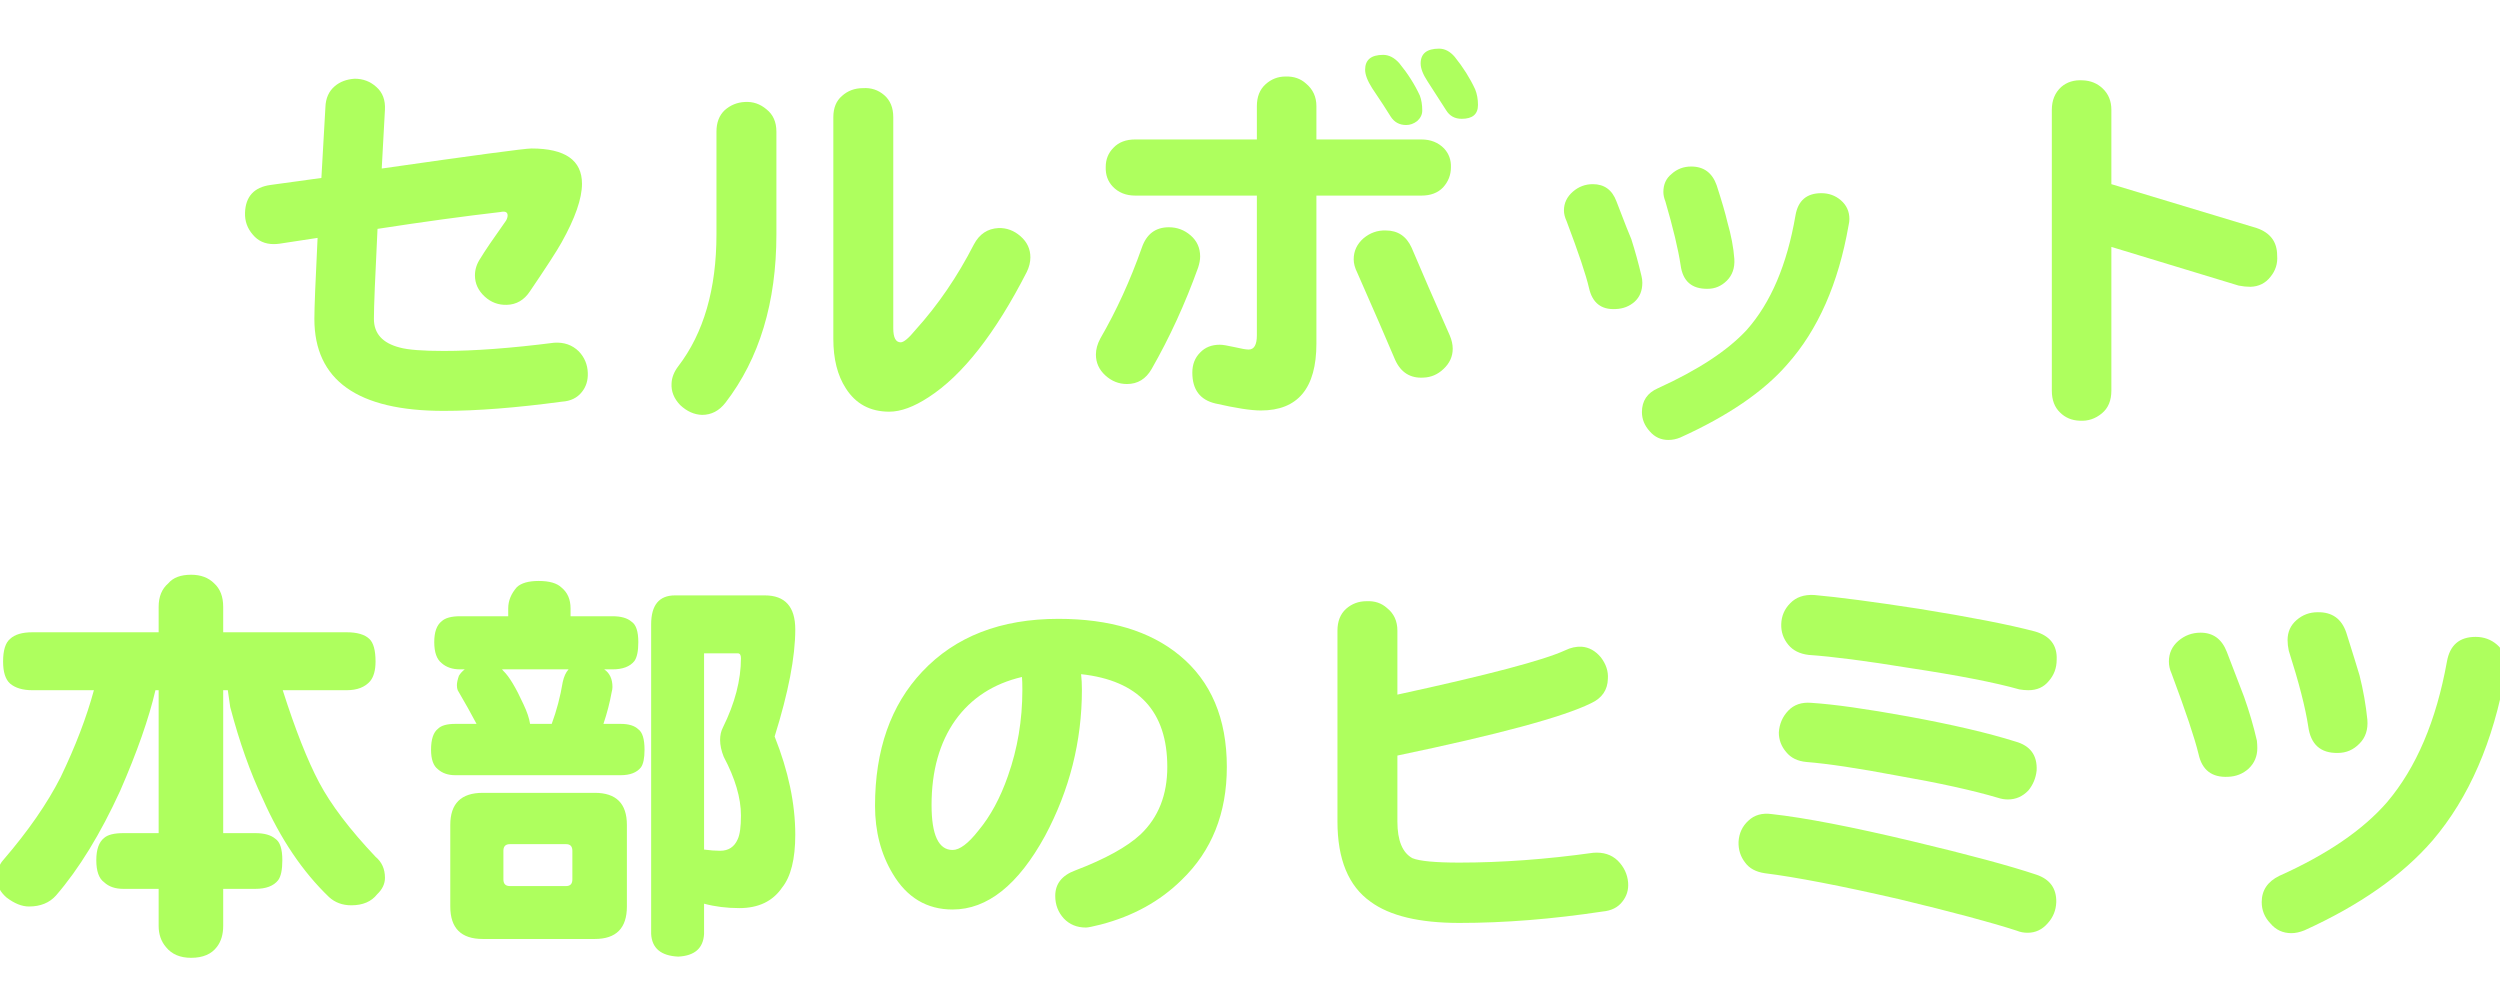 <?xml version="1.0" encoding="UTF-8" standalone="no"?>
<svg xmlns:xlink="http://www.w3.org/1999/xlink" height="34.4px" width="87.3px" xmlns="http://www.w3.org/2000/svg">
  <g transform="matrix(1.0, 0.0, 0.0, 1.0, -17.55, 2.9)">
    <use data-characterId="53" height="34.4" transform="matrix(1.0, 0.0, 0.0, 1.0, 17.55, -2.9)" width="87.3" xlink:href="#text0"/>
  </g>
  <defs>
    <g id="text0" transform="matrix(1.0, 0.0, 0.0, 1.0, 4.45, 1.9)">
      <g transform="matrix(1.0, 0.0, 0.0, 1.0, -5.0, 0.0)">
        <use fill="#aeff5e" height="34.4" transform="matrix(0.014, 0.0, 0.0, 0.014, 8.0, 12.0)" width="87.3" xlink:href="#font_____________0"/>
        <use fill="#aeff5e" height="34.4" transform="matrix(0.014, 0.0, 0.0, 0.014, 23.0, 12.0)" width="87.3" xlink:href="#font_____________1"/>
        <use fill="#aeff5e" height="34.4" transform="matrix(0.014, 0.0, 0.0, 0.014, 38.0, 12.0)" width="87.3" xlink:href="#font_____________2"/>
        <use fill="#aeff5e" height="34.4" transform="matrix(0.014, 0.0, 0.0, 0.014, 53.0, 12.0)" width="87.3" xlink:href="#font_____________3"/>
        <use fill="#aeff5e" height="34.4" transform="matrix(0.014, 0.0, 0.0, 0.014, 68.0, 12.0)" width="87.3" xlink:href="#font_____________4"/>
      </g>
      <g transform="matrix(1.0, 0.0, 0.0, 1.0, -5.0, 0.0)">
        <use fill="#aeff5e" height="34.4" transform="matrix(0.014, 0.0, 0.0, 0.014, 0.0, 30.0)" width="87.3" xlink:href="#font_____________5"/>
        <use fill="#aeff5e" height="34.4" transform="matrix(0.014, 0.0, 0.0, 0.014, 15.0, 30.0)" width="87.3" xlink:href="#font_____________6"/>
        <use fill="#aeff5e" height="34.4" transform="matrix(0.014, 0.0, 0.0, 0.014, 30.0, 30.0)" width="87.3" xlink:href="#font_____________7"/>
        <use fill="#aeff5e" height="34.4" transform="matrix(0.014, 0.0, 0.0, 0.014, 45.0, 30.0)" width="87.3" xlink:href="#font_____________8"/>
        <use fill="#aeff5e" height="34.4" transform="matrix(0.014, 0.0, 0.0, 0.014, 60.0, 30.0)" width="87.3" xlink:href="#font_____________9"/>
        <use fill="#aeff5e" height="34.4" transform="matrix(0.014, 0.0, 0.0, 0.014, 75.0, 30.0)" width="87.3" xlink:href="#font_____________10"/>
      </g>
    </g>
    <g id="font_____________0">
      <path d="M934.0 -62.5 L934.0 -62.5 Q933.0 -94.0 911.5 -116.5 887.0 -140.5 850.0 -138.0 689.0 -117.5 574.5 -117.5 495.5 -117.5 465.0 -126.0 400.5 -142.5 400.5 -197.5 400.5 -242.5 409.5 -422.0 581.5 -448.5 716.0 -464.0 734.0 -468.0 734.0 -455.5 734.0 -449.5 730.0 -442.5 681.0 -373.5 666.5 -349.0 652.5 -328.5 652.5 -306.0 652.5 -275.5 677.0 -253.0 700.5 -231.5 732.0 -232.5 768.0 -233.5 789.5 -266.0 851.0 -356.5 868.5 -388.0 919.5 -479.0 919.5 -534.5 919.5 -622.5 793.5 -622.5 769.0 -622.5 420.0 -572.5 L428.0 -719.0 Q430.0 -755.5 406.5 -776.0 384.0 -796.5 352.5 -796.5 322.5 -794.5 303.0 -778.0 280.5 -759.0 279.5 -725.0 L269.5 -549.0 142.5 -531.5 Q81.0 -523.0 79.0 -462.0 78.0 -431.0 98.5 -407.5 118.0 -384.0 150.5 -384.0 157.5 -384.0 165.0 -385.0 L260.0 -399.5 Q252.0 -238.5 252.0 -197.5 252.0 32.0 574.5 32.0 698.5 32.0 869.5 9.0 902.0 7.0 919.5 -15.5 935.0 -35.0 934.0 -62.5" fill-rule="evenodd" stroke="none"/>
    </g>
    <g id="font_____________1">
      <path d="M333.0 -664.5 L333.0 -664.5 Q333.0 -700.5 308.5 -720.0 284.5 -740.5 254.0 -738.5 225.5 -737.0 204.0 -718.0 183.5 -698.5 183.5 -664.5 L183.5 -408.5 Q183.5 -203.5 88.0 -79.0 72.5 -58.5 71.5 -37.0 69.5 -7.0 93.0 17.5 118.0 41.0 147.5 42.0 182.5 42.0 206.0 11.5 333.0 -153.5 333.0 -408.5 L333.0 -664.5 M957.5 -314.5 L957.5 -314.5 Q966.5 -333.0 966.5 -351.0 966.5 -382.0 942.0 -403.5 917.5 -425.0 887.0 -424.0 846.0 -422.0 825.5 -383.0 764.0 -263.0 680.0 -170.0 654.5 -139.0 643.0 -139.0 624.5 -139.0 624.5 -174.0 L624.5 -700.5 Q624.5 -736.0 602.0 -755.5 579.5 -775.0 549.0 -773.0 518.0 -773.0 496.5 -753.5 475.0 -735.0 475.0 -700.5 L475.0 -147.5 Q475.0 -72.5 506.0 -24.5 543.0 34.0 614.5 34.0 657.5 34.0 712.5 -2.0 839.5 -84.0 957.5 -314.5" fill-rule="evenodd" stroke="none"/>
    </g>
    <g id="font_____________2">
      <path d="M313.5 -325.5 L313.5 -325.5 Q318.5 -341.0 318.5 -353.0 318.5 -385.0 295.0 -405.5 271.5 -426.0 240.5 -426.0 190.5 -426.0 173.0 -375.0 130.0 -253.0 69.5 -148.5 58.5 -128.0 58.5 -108.5 58.5 -78.0 82.0 -56.5 105.5 -35.0 136.0 -35.0 176.0 -35.0 197.5 -72.5 265.0 -190.5 313.5 -325.5 M944.0 -575.5 L944.0 -575.5 Q945.0 -603.0 927.0 -622.5 905.0 -645.0 870.5 -645.0 L608.5 -645.0 608.5 -728.0 Q608.5 -763.0 582.5 -784.5 562.0 -803.0 531.5 -802.0 503.0 -802.0 481.5 -782.5 460.0 -763.0 460.0 -728.0 L460.0 -645.0 156.5 -645.0 Q122.0 -645.0 102.5 -624.5 83.0 -605.0 83.0 -576.5 82.0 -547.0 100.5 -527.5 122.0 -505.0 156.5 -505.0 L460.0 -505.0 460.0 -156.5 Q460.0 -121.0 439.5 -121.0 430.0 -121.0 404.5 -127.0 378.0 -133.0 367.5 -133.0 337.0 -133.0 318.5 -113.5 299.0 -94.0 299.0 -63.5 299.0 0.0 356.5 13.5 433.0 31.0 470.0 31.0 608.5 31.0 608.5 -136.0 L608.5 -505.0 870.5 -505.0 Q905.0 -505.0 924.5 -525.5 944.0 -547.0 944.0 -575.5 M941.0 -156.5 L941.0 -156.5 Q882.5 -288.5 846.0 -375.0 826.5 -418.0 781.5 -418.0 750.5 -419.0 726.0 -398.5 701.5 -377.0 701.5 -346.0 701.5 -330.5 710.5 -312.5 772.0 -173.0 805.0 -95.0 826.5 -48.0 875.5 -51.0 904.0 -52.0 925.5 -72.5 948.5 -94.0 948.5 -123.0 948.5 -139.0 941.0 -156.5 M872.5 -717.0 L872.5 -717.0 Q872.5 -738.5 866.5 -754.5 847.0 -796.5 815.0 -835.5 796.5 -856.0 775.0 -856.0 730.0 -856.0 730.0 -819.0 730.0 -800.5 747.5 -773.0 780.5 -724.0 793.5 -702.5 807.0 -681.0 832.5 -681.0 847.0 -681.0 860.0 -691.0 872.5 -702.5 872.5 -717.0 M1011.5 -731.0 L1011.5 -731.0 Q1011.5 -752.5 1004.5 -770.0 985.0 -812.0 953.5 -851.0 936.0 -871.5 914.5 -871.5 868.5 -871.5 868.5 -834.5 868.5 -816.0 886.0 -789.5 918.5 -739.5 932.0 -718.0 945.0 -696.5 971.0 -696.5 1011.5 -696.5 1011.5 -731.0" fill-rule="evenodd" stroke="none"/>
    </g>
    <g id="font_____________3">
      <path d="M348.0 -304.0 L348.0 -304.0 Q337.0 -351.0 322.5 -396.5 316.5 -409.5 285.5 -490.5 269.5 -533.5 226.5 -533.5 198.5 -533.5 177.0 -515.0 154.5 -495.5 154.5 -468.0 154.5 -455.5 161.0 -441.5 206.0 -322.5 217.0 -274.5 229.5 -219.0 283.5 -222.0 311.5 -223.0 331.0 -240.5 350.0 -258.0 350.0 -287.5 350.0 -296.0 348.0 -304.0 M864.5 -431.0 L864.5 -431.0 Q866.5 -439.5 866.5 -446.5 866.5 -475.0 845.0 -493.5 824.5 -511.0 796.5 -511.0 741.5 -511.0 732.0 -455.5 700.5 -271.5 610.5 -170.0 539.5 -93.0 389.0 -24.5 349.0 -7.0 349.0 35.0 349.0 61.5 368.5 83.0 387.0 104.5 415.0 104.5 430.0 104.5 444.5 98.5 623.5 17.5 711.5 -84.0 826.5 -213.0 864.5 -431.0 M579.5 -347.0 L579.5 -347.0 Q576.5 -389.0 562.0 -439.5 555.0 -470.0 535.5 -530.5 519.0 -577.5 472.0 -577.5 443.5 -577.5 423.0 -559.0 402.5 -542.5 402.5 -514.0 402.5 -503.0 407.5 -490.5 436.5 -391.0 445.5 -331.5 453.5 -271.5 513.0 -272.5 540.5 -272.5 561.0 -293.0 581.5 -313.5 579.5 -347.0" fill-rule="evenodd" stroke="none"/>
    </g>
    <g id="font_____________4">
      <path d="M862.0 -355.5 L862.0 -355.5 Q862.0 -406.5 811.0 -424.0 L448.5 -533.5 448.5 -719.0 Q448.5 -751.5 427.0 -772.0 406.5 -791.5 377.0 -792.5 345.0 -794.5 323.5 -776.0 300.0 -754.5 300.0 -719.0 L300.0 -18.5 Q300.0 16.5 320.5 36.0 340.0 55.5 369.5 56.5 400.5 58.5 425.0 38.0 448.5 18.5 448.5 -18.5 L448.5 -377.0 766.0 -280.5 Q781.5 -277.5 795.5 -277.5 826.5 -278.5 845.0 -302.0 864.5 -325.5 862.0 -355.5" fill-rule="evenodd" stroke="none"/>
    </g>
    <g id="font_____________5">
      <path d="M120.0 -701.5 L120.0 -701.5 Q82.0 -701.5 64.5 -685.0 47.0 -670.5 47.0 -628.5 47.0 -589.0 64.5 -573.5 84.0 -557.0 120.0 -557.0 L273.5 -557.0 Q246.0 -455.5 190.5 -340.0 140.5 -241.5 47.0 -133.0 32.0 -116.5 32.0 -85.0 32.0 -60.5 55.5 -40.0 85.0 -17.5 111.5 -17.5 154.5 -17.5 179.0 -45.0 265.0 -144.5 339.0 -306.0 402.5 -451.5 427.0 -557.0 L435.0 -557.0 435.0 -200.5 347.0 -200.5 Q312.5 -200.5 299.0 -188.5 279.5 -173.0 279.5 -133.0 279.5 -92.0 299.0 -78.0 316.5 -61.5 347.0 -61.5 L435.0 -61.5 435.0 31.0 Q435.0 62.5 453.5 84.0 475.0 110.5 516.0 110.5 560.0 110.5 580.5 83.0 596.0 62.5 596.0 31.0 L596.0 -61.5 676.0 -61.5 Q716.0 -61.5 733.0 -83.0 743.5 -97.0 743.5 -133.0 743.5 -175.0 726.0 -186.5 709.5 -200.5 676.0 -200.5 L596.0 -200.5 596.0 -557.0 607.5 -557.0 Q610.5 -535.5 613.5 -515.0 648.0 -384.0 694.5 -286.5 761.0 -136.0 860.0 -41.0 882.5 -20.5 915.5 -20.5 958.5 -20.5 980.0 -48.0 999.5 -66.5 999.5 -89.0 999.5 -122.0 976.0 -141.5 879.5 -243.5 835.5 -326.5 791.5 -409.5 744.5 -557.0 L904.0 -557.0 Q943.0 -557.0 962.5 -579.5 976.0 -596.0 976.0 -628.5 976.0 -670.5 960.5 -685.0 943.0 -701.5 904.0 -701.5 L596.0 -701.5 596.0 -765.0 Q596.0 -803.0 573.5 -823.5 552.0 -845.0 516.0 -845.0 477.0 -845.0 459.0 -823.5 435.0 -803.0 435.0 -765.0 L435.0 -701.5 120.0 -701.5" fill-rule="evenodd" stroke="none"/>
    </g>
    <g id="font_____________6">
      <path d="M724.0 -649.0 L724.0 -649.0 808.0 -649.0 Q816.0 -649.0 816.0 -637.0 816.0 -555.0 771.0 -464.0 764.0 -450.5 764.0 -433.0 764.0 -413.5 773.0 -391.0 816.0 -310.0 816.0 -244.5 816.0 -202.5 808.0 -185.5 795.5 -156.5 764.0 -156.5 746.5 -156.5 724.0 -159.5 L724.0 -649.0 M651.5 -793.5 L651.5 -793.5 Q592.0 -793.5 592.0 -721.0 L592.0 51.0 Q595.0 104.5 659.5 107.5 721.0 104.5 724.0 51.0 L724.0 -24.5 Q765.0 -13.5 812.0 -13.5 883.5 -13.5 918.5 -64.5 951.5 -105.5 951.5 -196.5 951.5 -312.5 900.0 -441.5 951.5 -606.0 951.5 -708.5 951.5 -793.5 875.5 -793.5 L651.5 -793.5 M239.5 -68.5 L239.5 -68.5 Q223.5 -68.5 223.5 -85.0 L223.5 -156.5 Q223.5 -173.0 239.5 -173.0 L380.0 -173.0 Q395.5 -173.0 395.5 -156.5 L395.5 -85.0 Q395.5 -68.5 380.0 -68.5 L239.5 -68.5 M172.0 -301.0 L172.0 -301.0 Q91.0 -301.0 91.0 -221.0 L91.0 -17.5 Q91.0 63.5 172.0 63.5 L451.5 63.5 Q531.5 63.5 531.5 -17.5 L531.5 -221.0 Q531.5 -301.0 451.5 -301.0 L172.0 -301.0 M290.0 -473.0 L290.0 -473.0 Q287.0 -493.5 273.5 -522.0 245.0 -584.5 223.5 -605.0 222.0 -607.0 220.0 -609.0 L386.0 -609.0 Q376.0 -598.0 371.5 -577.5 362.5 -523.0 344.0 -473.0 L290.0 -473.0 M311.5 -829.5 L311.5 -829.5 Q273.5 -829.5 257.0 -814.0 235.5 -789.5 235.5 -761.0 L235.5 -741.5 115.5 -741.5 Q83.0 -741.5 69.5 -729.0 51.0 -714.5 51.0 -677.0 51.0 -639.0 69.5 -624.5 87.0 -609.0 115.5 -609.0 L127.0 -609.0 Q118.0 -602.0 112.5 -593.0 107.5 -578.5 107.5 -569.5 107.5 -562.0 109.5 -557.0 137.0 -510.0 156.5 -473.0 L103.5 -473.0 Q72.5 -473.0 60.5 -461.0 43.0 -447.5 43.0 -408.5 43.0 -372.5 60.5 -359.5 77.0 -345.0 103.5 -345.0 L516.0 -345.0 Q551.0 -345.0 566.5 -364.5 575.5 -377.0 575.5 -408.5 575.5 -448.5 560.0 -459.5 546.0 -473.0 516.0 -473.0 L473.0 -473.0 Q486.5 -513.0 493.5 -552.0 495.5 -559.0 495.5 -565.0 495.5 -595.0 475.0 -609.0 L495.5 -609.0 Q533.5 -609.0 550.0 -629.5 560.0 -643.0 560.0 -677.0 560.0 -717.0 543.0 -728.0 527.5 -741.5 495.5 -741.5 L391.0 -741.5 391.0 -761.0 Q391.0 -794.5 368.5 -813.0 351.5 -829.5 311.5 -829.5" fill-rule="evenodd" stroke="none"/>
    </g>
    <g id="font_____________7">
      <path d="M446.5 -558.0 L446.5 -558.0 Q446.5 -444.5 410.5 -343.0 382.0 -261.0 337.0 -207.0 299.0 -158.5 272.5 -158.5 220.0 -158.5 220.0 -270.5 220.0 -398.5 279.5 -482.5 339.0 -565.0 445.5 -590.0 446.5 -579.5 446.5 -558.0 M956.5 -365.5 L956.5 -365.5 Q956.5 -547.0 838.5 -644.0 728.0 -735.0 536.5 -735.0 320.5 -735.0 196.5 -603.0 79.0 -478.0 79.0 -268.5 79.0 -173.0 123.0 -99.5 176.0 -10.0 272.5 -10.0 402.5 -10.0 503.0 -193.5 595.0 -365.5 595.0 -558.0 595.0 -578.5 593.0 -597.0 808.0 -573.5 808.0 -365.5 808.0 -261.0 741.5 -197.5 691.0 -150.5 578.5 -107.5 528.5 -89.0 528.5 -44.0 528.5 -11.0 550.0 12.5 571.5 35.0 605.0 35.0 612.5 35.0 642.0 27.5 763.0 -4.0 844.0 -84.0 956.5 -192.5 956.5 -365.5" fill-rule="evenodd" stroke="none"/>
    </g>
    <g id="font_____________8">
      <path d="M886.0 -77.0 L886.0 -77.0 Q883.5 -108.5 860.0 -132.0 836.5 -154.5 799.0 -151.5 623.5 -127.0 465.0 -127.0 375.0 -127.0 348.0 -138.0 310.5 -158.5 310.5 -229.5 L310.5 -394.0 Q689.0 -473.0 793.5 -524.5 834.5 -543.5 835.5 -585.5 837.5 -613.5 818.0 -639.0 797.5 -663.5 770.0 -665.5 749.5 -666.5 729.0 -656.5 649.0 -619.5 310.5 -546.0 L310.5 -705.5 Q310.5 -741.5 284.5 -762.0 264.0 -780.5 233.5 -779.0 204.0 -779.0 182.5 -760.0 161.0 -740.5 161.0 -705.5 L161.0 -229.5 Q161.0 -88.0 243.5 -29.5 315.5 23.5 465.0 23.5 634.0 23.5 822.5 -5.0 855.0 -8.0 871.5 -29.5 888.0 -50.0 886.0 -77.0" fill-rule="evenodd" stroke="none"/>
    </g>
    <g id="font_____________9">
      <path d="M882.5 -28.5 L882.5 -28.5 Q883.5 -80.0 832.5 -97.0 734.0 -130.0 524.5 -180.0 296.0 -234.5 173.0 -248.0 137.0 -253.0 114.5 -231.5 92.0 -211.0 90.0 -179.0 89.0 -149.5 106.5 -127.0 122.0 -105.5 155.5 -100.5 271.5 -86.0 489.5 -36.0 691.0 12.5 784.5 43.0 796.5 48.0 811.0 48.0 840.5 48.0 861.0 24.5 881.5 2.0 882.5 -28.5 M833.5 -356.5 L833.5 -356.5 Q836.5 -413.5 780.5 -429.0 679.0 -461.0 513.0 -491.5 356.5 -520.0 271.5 -525.5 235.5 -528.5 214.0 -506.0 192.5 -483.5 190.5 -451.5 190.5 -424.0 209.0 -402.5 226.5 -381.0 259.0 -378.0 340.0 -371.5 485.5 -344.0 643.0 -316.5 737.5 -288.5 749.5 -284.5 762.0 -284.5 791.5 -284.5 813.0 -307.0 830.5 -328.5 833.5 -356.5 M883.5 -633.0 L883.5 -633.0 Q886.0 -687.0 829.5 -703.5 733.0 -729.0 540.5 -760.0 368.5 -786.5 278.5 -794.5 240.5 -796.5 219.0 -774.0 197.5 -752.5 196.5 -722.0 195.5 -693.0 214.0 -670.5 231.5 -649.0 265.0 -645.0 353.5 -639.0 516.0 -612.5 700.5 -584.5 790.5 -559.0 802.0 -557.0 813.0 -557.0 845.0 -557.0 863.5 -579.5 883.5 -602.0 883.5 -633.0" fill-rule="evenodd" stroke="none"/>
    </g>
    <g id="font_____________10">
      <path d="M311.5 -431.0 L311.5 -431.0 Q299.0 -485.5 279.5 -540.5 272.5 -558.0 236.5 -652.5 218.0 -700.5 171.0 -700.5 139.5 -700.5 115.5 -680.0 92.0 -659.5 92.0 -628.5 92.0 -613.5 98.5 -599.0 151.5 -457.5 166.0 -397.5 179.0 -338.0 239.5 -341.0 269.5 -342.0 291.0 -361.5 312.5 -382.0 312.5 -412.5 312.5 -421.0 311.5 -431.0 M932.0 -602.0 L932.0 -602.0 Q933.0 -611.5 933.0 -618.5 933.0 -651.0 910.5 -670.5 888.0 -690.0 857.0 -690.0 796.5 -690.0 785.5 -628.5 745.5 -406.5 636.0 -277.5 546.0 -174.0 367.5 -94.0 323.5 -72.5 323.5 -28.5 323.5 2.0 345.0 24.5 365.5 49.0 397.5 49.0 412.5 49.0 430.0 42.0 637.0 -52.0 749.5 -182.0 886.0 -342.0 932.0 -602.0 M587.0 -483.5 L587.0 -483.5 Q581.5 -538.5 567.5 -594.0 560.0 -619.5 534.5 -700.5 517.0 -752.5 463.0 -751.5 433.0 -751.5 410.5 -732.0 388.0 -712.5 388.0 -682.0 388.0 -669.5 391.0 -655.5 429.0 -536.5 439.5 -467.0 448.5 -399.5 513.0 -400.5 545.0 -400.5 567.5 -424.0 590.0 -446.5 587.0 -483.5" fill-rule="evenodd" stroke="none"/>
    </g>
  </defs>
</svg>
